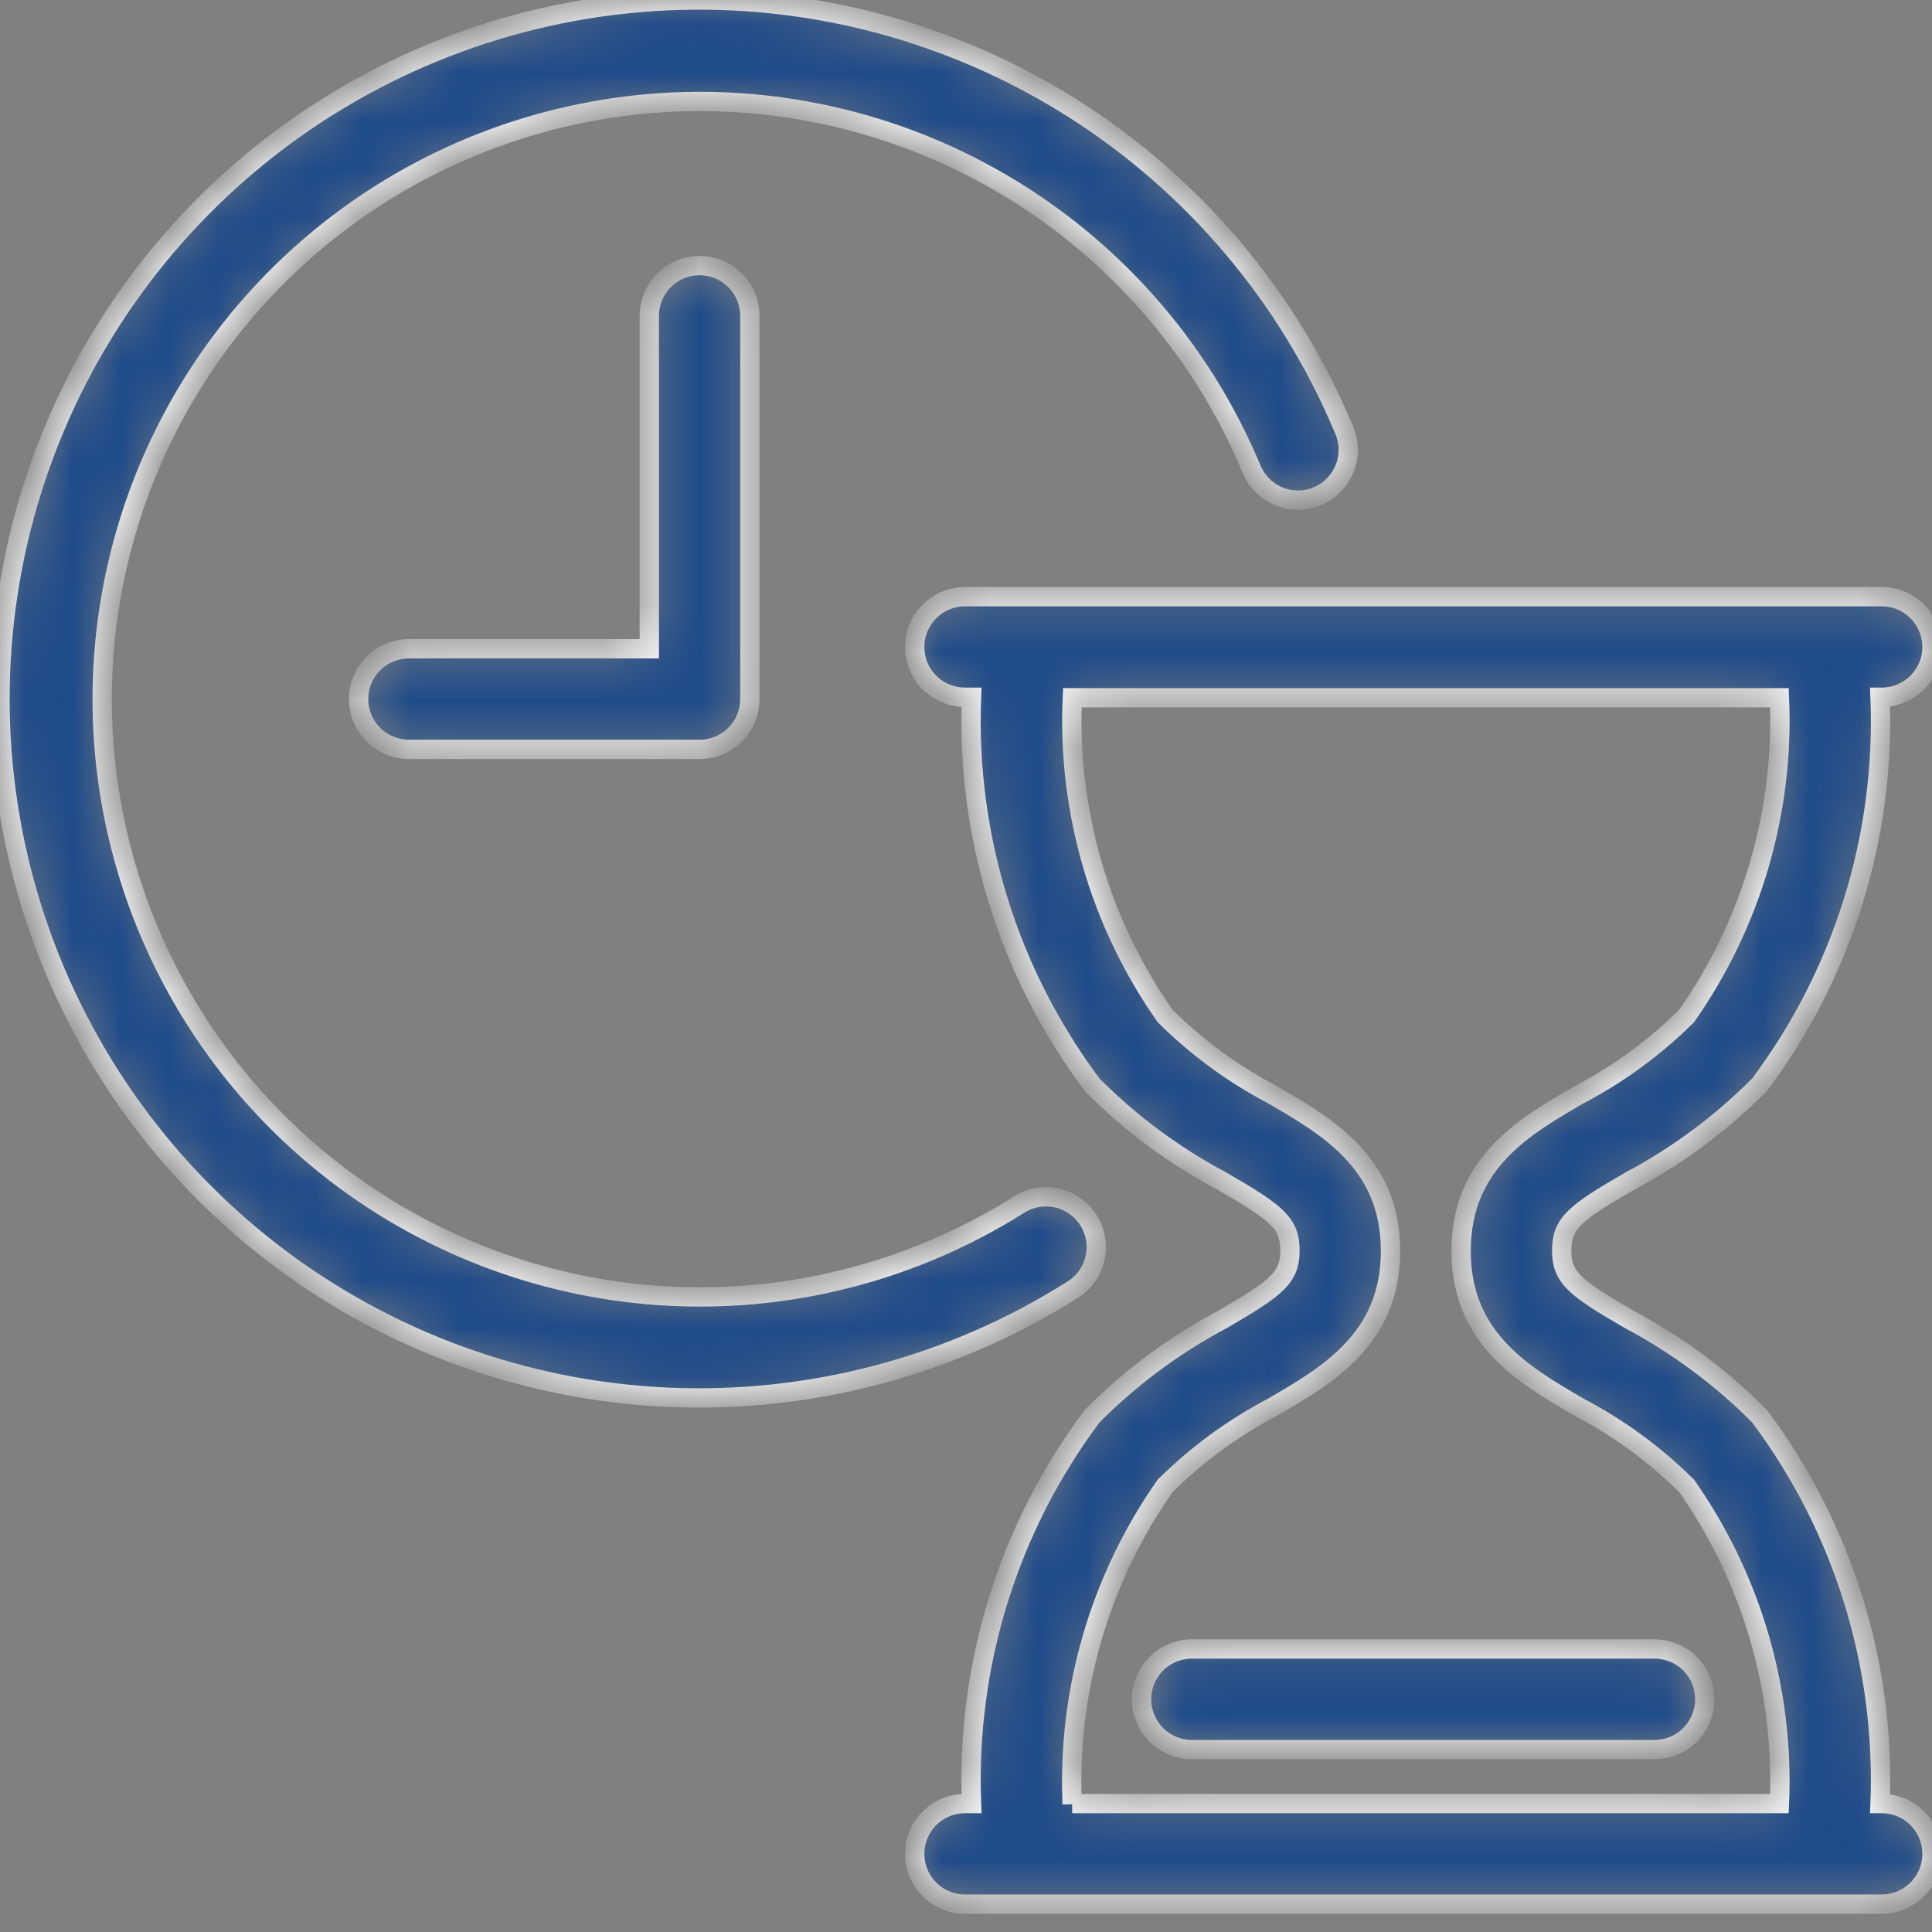 <svg width="40" height="40" viewBox="0 0 40 40" fill="none" xmlns="http://www.w3.org/2000/svg">
<rect x="0" y="0" width="40" height="40" fill="#808080" stroke="none"/>
<mask id="path-1-inside-1_614_110" fill="white">
<path d="M14.484 5.499C14.76 5.499 15.025 5.608 15.22 5.804C15.415 5.999 15.525 6.264 15.525 6.54V14.473C15.525 14.749 15.415 15.014 15.22 15.21C15.025 15.405 14.76 15.514 14.484 15.514H8.466C8.19 15.514 7.925 15.405 7.73 15.21C7.534 15.014 7.425 14.749 7.425 14.473C7.425 14.197 7.534 13.932 7.73 13.737C7.925 13.542 8.19 13.432 8.466 13.432H13.443V6.54C13.443 6.264 13.552 5.999 13.748 5.804C13.943 5.608 14.208 5.499 14.484 5.499ZM22.536 25.264C22.463 25.148 22.368 25.048 22.256 24.969C22.144 24.89 22.018 24.834 21.885 24.803C21.751 24.773 21.613 24.77 21.479 24.793C21.344 24.816 21.215 24.866 21.099 24.939C18.956 26.293 16.448 26.956 13.916 26.838C11.384 26.72 8.949 25.828 6.94 24.281C4.932 22.734 3.447 20.608 2.686 18.19C1.925 15.772 1.925 13.178 2.687 10.76C3.448 8.342 4.933 6.216 6.942 4.67C8.951 3.124 11.386 2.232 13.919 2.114C16.451 1.997 18.958 2.661 21.101 4.015C23.244 5.369 24.92 7.349 25.901 9.686C25.951 9.816 26.026 9.935 26.123 10.036C26.22 10.136 26.335 10.216 26.464 10.271C26.592 10.325 26.73 10.354 26.869 10.354C27.008 10.355 27.146 10.328 27.275 10.274C27.404 10.22 27.52 10.141 27.617 10.041C27.715 9.942 27.791 9.823 27.842 9.694C27.893 9.564 27.917 9.425 27.914 9.286C27.91 9.146 27.878 9.009 27.821 8.882C26.675 6.147 24.717 3.829 22.211 2.243C19.705 0.657 16.772 -0.121 13.81 0.015C10.847 0.151 7.998 1.193 5.647 3.002C3.297 4.81 1.559 7.297 0.668 10.126C-0.223 12.955 -0.223 15.989 0.668 18.818C1.559 21.646 3.297 24.133 5.647 25.942C7.998 27.75 10.847 28.793 13.81 28.928C16.772 29.064 19.705 28.286 22.211 26.7C22.327 26.628 22.427 26.532 22.506 26.421C22.585 26.309 22.641 26.183 22.671 26.049C22.701 25.916 22.705 25.778 22.682 25.643C22.659 25.508 22.609 25.379 22.536 25.264ZM40 38.382C40 38.658 39.89 38.923 39.695 39.118C39.5 39.313 39.235 39.423 38.959 39.423H19.979C19.703 39.423 19.438 39.313 19.243 39.118C19.047 38.923 18.938 38.658 18.938 38.382C18.938 38.106 19.047 37.841 19.243 37.646C19.438 37.451 19.703 37.341 19.979 37.341H20.114C20.001 34.459 20.884 31.626 22.613 29.318C23.404 28.521 24.311 27.848 25.303 27.321C26.44 26.661 26.707 26.451 26.707 25.888C26.707 25.326 26.44 25.116 25.303 24.456C24.311 23.93 23.404 23.258 22.613 22.461C20.884 20.152 20.001 17.318 20.114 14.436H19.979C19.703 14.436 19.438 14.326 19.243 14.131C19.047 13.936 18.938 13.671 18.938 13.395C18.938 13.119 19.047 12.854 19.243 12.659C19.438 12.463 19.703 12.354 19.979 12.354H38.959C39.235 12.354 39.5 12.463 39.695 12.659C39.89 12.854 40 13.119 40 13.395C40 13.671 39.89 13.936 39.695 14.131C39.5 14.326 39.235 14.436 38.959 14.436H38.925C39.04 17.319 38.157 20.152 36.427 22.461C35.636 23.258 34.73 23.93 33.739 24.456C32.599 25.116 32.333 25.326 32.333 25.888C32.333 26.451 32.599 26.661 33.739 27.321C34.73 27.848 35.636 28.521 36.427 29.318C38.156 31.626 39.038 34.459 38.925 37.341H38.959C39.096 37.341 39.233 37.368 39.36 37.421C39.487 37.474 39.602 37.552 39.699 37.65C39.795 37.747 39.872 37.863 39.924 37.991C39.975 38.118 40.001 38.255 40 38.392V38.382ZM22.198 37.341H36.841C36.943 34.996 36.267 32.684 34.919 30.763C34.263 30.113 33.513 29.564 32.695 29.135C31.55 28.47 30.251 27.719 30.251 25.899C30.251 24.079 31.55 23.327 32.695 22.665C33.513 22.235 34.263 21.685 34.919 21.035C36.269 19.111 36.945 16.794 36.841 14.446H22.201C22.096 16.794 22.772 19.111 24.123 21.035C24.779 21.686 25.528 22.235 26.346 22.665C27.492 23.329 28.789 24.081 28.789 25.899C28.789 27.717 27.492 28.47 26.346 29.135C25.529 29.564 24.779 30.113 24.123 30.763C22.772 32.687 22.096 35.003 22.198 37.351V37.341ZM34.255 34.14H24.677C24.4 34.14 24.136 34.25 23.94 34.445C23.745 34.641 23.635 34.905 23.635 35.182C23.635 35.458 23.745 35.722 23.94 35.918C24.136 36.113 24.4 36.223 24.677 36.223H34.255C34.531 36.223 34.796 36.113 34.991 35.918C35.186 35.722 35.296 35.458 35.296 35.182C35.296 34.905 35.186 34.641 34.991 34.445C34.796 34.25 34.531 34.14 34.255 34.14Z"/>
</mask>
<path d="M14.484 5.499C14.76 5.499 15.025 5.608 15.22 5.804C15.415 5.999 15.525 6.264 15.525 6.54V14.473C15.525 14.749 15.415 15.014 15.22 15.21C15.025 15.405 14.76 15.514 14.484 15.514H8.466C8.19 15.514 7.925 15.405 7.73 15.21C7.534 15.014 7.425 14.749 7.425 14.473C7.425 14.197 7.534 13.932 7.73 13.737C7.925 13.542 8.19 13.432 8.466 13.432H13.443V6.54C13.443 6.264 13.552 5.999 13.748 5.804C13.943 5.608 14.208 5.499 14.484 5.499ZM22.536 25.264C22.463 25.148 22.368 25.048 22.256 24.969C22.144 24.89 22.018 24.834 21.885 24.803C21.751 24.773 21.613 24.77 21.479 24.793C21.344 24.816 21.215 24.866 21.099 24.939C18.956 26.293 16.448 26.956 13.916 26.838C11.384 26.72 8.949 25.828 6.94 24.281C4.932 22.734 3.447 20.608 2.686 18.19C1.925 15.772 1.925 13.178 2.687 10.76C3.448 8.342 4.933 6.216 6.942 4.67C8.951 3.124 11.386 2.232 13.919 2.114C16.451 1.997 18.958 2.661 21.101 4.015C23.244 5.369 24.92 7.349 25.901 9.686C25.951 9.816 26.026 9.935 26.123 10.036C26.22 10.136 26.335 10.216 26.464 10.271C26.592 10.325 26.73 10.354 26.869 10.354C27.008 10.355 27.146 10.328 27.275 10.274C27.404 10.22 27.52 10.141 27.617 10.041C27.715 9.942 27.791 9.823 27.842 9.694C27.893 9.564 27.917 9.425 27.914 9.286C27.91 9.146 27.878 9.009 27.821 8.882C26.675 6.147 24.717 3.829 22.211 2.243C19.705 0.657 16.772 -0.121 13.81 0.015C10.847 0.151 7.998 1.193 5.647 3.002C3.297 4.81 1.559 7.297 0.668 10.126C-0.223 12.955 -0.223 15.989 0.668 18.818C1.559 21.646 3.297 24.133 5.647 25.942C7.998 27.75 10.847 28.793 13.81 28.928C16.772 29.064 19.705 28.286 22.211 26.7C22.327 26.628 22.427 26.532 22.506 26.421C22.585 26.309 22.641 26.183 22.671 26.049C22.701 25.916 22.705 25.778 22.682 25.643C22.659 25.508 22.609 25.379 22.536 25.264ZM40 38.382C40 38.658 39.89 38.923 39.695 39.118C39.5 39.313 39.235 39.423 38.959 39.423H19.979C19.703 39.423 19.438 39.313 19.243 39.118C19.047 38.923 18.938 38.658 18.938 38.382C18.938 38.106 19.047 37.841 19.243 37.646C19.438 37.451 19.703 37.341 19.979 37.341H20.114C20.001 34.459 20.884 31.626 22.613 29.318C23.404 28.521 24.311 27.848 25.303 27.321C26.44 26.661 26.707 26.451 26.707 25.888C26.707 25.326 26.44 25.116 25.303 24.456C24.311 23.93 23.404 23.258 22.613 22.461C20.884 20.152 20.001 17.318 20.114 14.436H19.979C19.703 14.436 19.438 14.326 19.243 14.131C19.047 13.936 18.938 13.671 18.938 13.395C18.938 13.119 19.047 12.854 19.243 12.659C19.438 12.463 19.703 12.354 19.979 12.354H38.959C39.235 12.354 39.5 12.463 39.695 12.659C39.89 12.854 40 13.119 40 13.395C40 13.671 39.89 13.936 39.695 14.131C39.5 14.326 39.235 14.436 38.959 14.436H38.925C39.04 17.319 38.157 20.152 36.427 22.461C35.636 23.258 34.73 23.93 33.739 24.456C32.599 25.116 32.333 25.326 32.333 25.888C32.333 26.451 32.599 26.661 33.739 27.321C34.73 27.848 35.636 28.521 36.427 29.318C38.156 31.626 39.038 34.459 38.925 37.341H38.959C39.096 37.341 39.233 37.368 39.36 37.421C39.487 37.474 39.602 37.552 39.699 37.65C39.795 37.747 39.872 37.863 39.924 37.991C39.975 38.118 40.001 38.255 40 38.392V38.382ZM22.198 37.341H36.841C36.943 34.996 36.267 32.684 34.919 30.763C34.263 30.113 33.513 29.564 32.695 29.135C31.55 28.47 30.251 27.719 30.251 25.899C30.251 24.079 31.55 23.327 32.695 22.665C33.513 22.235 34.263 21.685 34.919 21.035C36.269 19.111 36.945 16.794 36.841 14.446H22.201C22.096 16.794 22.772 19.111 24.123 21.035C24.779 21.686 25.528 22.235 26.346 22.665C27.492 23.329 28.789 24.081 28.789 25.899C28.789 27.717 27.492 28.47 26.346 29.135C25.529 29.564 24.779 30.113 24.123 30.763C22.772 32.687 22.096 35.003 22.198 37.351V37.341ZM34.255 34.14H24.677C24.4 34.14 24.136 34.25 23.94 34.445C23.745 34.641 23.635 34.905 23.635 35.182C23.635 35.458 23.745 35.722 23.94 35.918C24.136 36.113 24.4 36.223 24.677 36.223H34.255C34.531 36.223 34.796 36.113 34.991 35.918C35.186 35.722 35.296 35.458 35.296 35.182C35.296 34.905 35.186 34.641 34.991 34.445C34.796 34.25 34.531 34.14 34.255 34.14Z" fill="#1E4B8A" stroke="white" stroke-width="0.4" mask="url(#path-1-inside-1_614_110)"/>
</svg>
